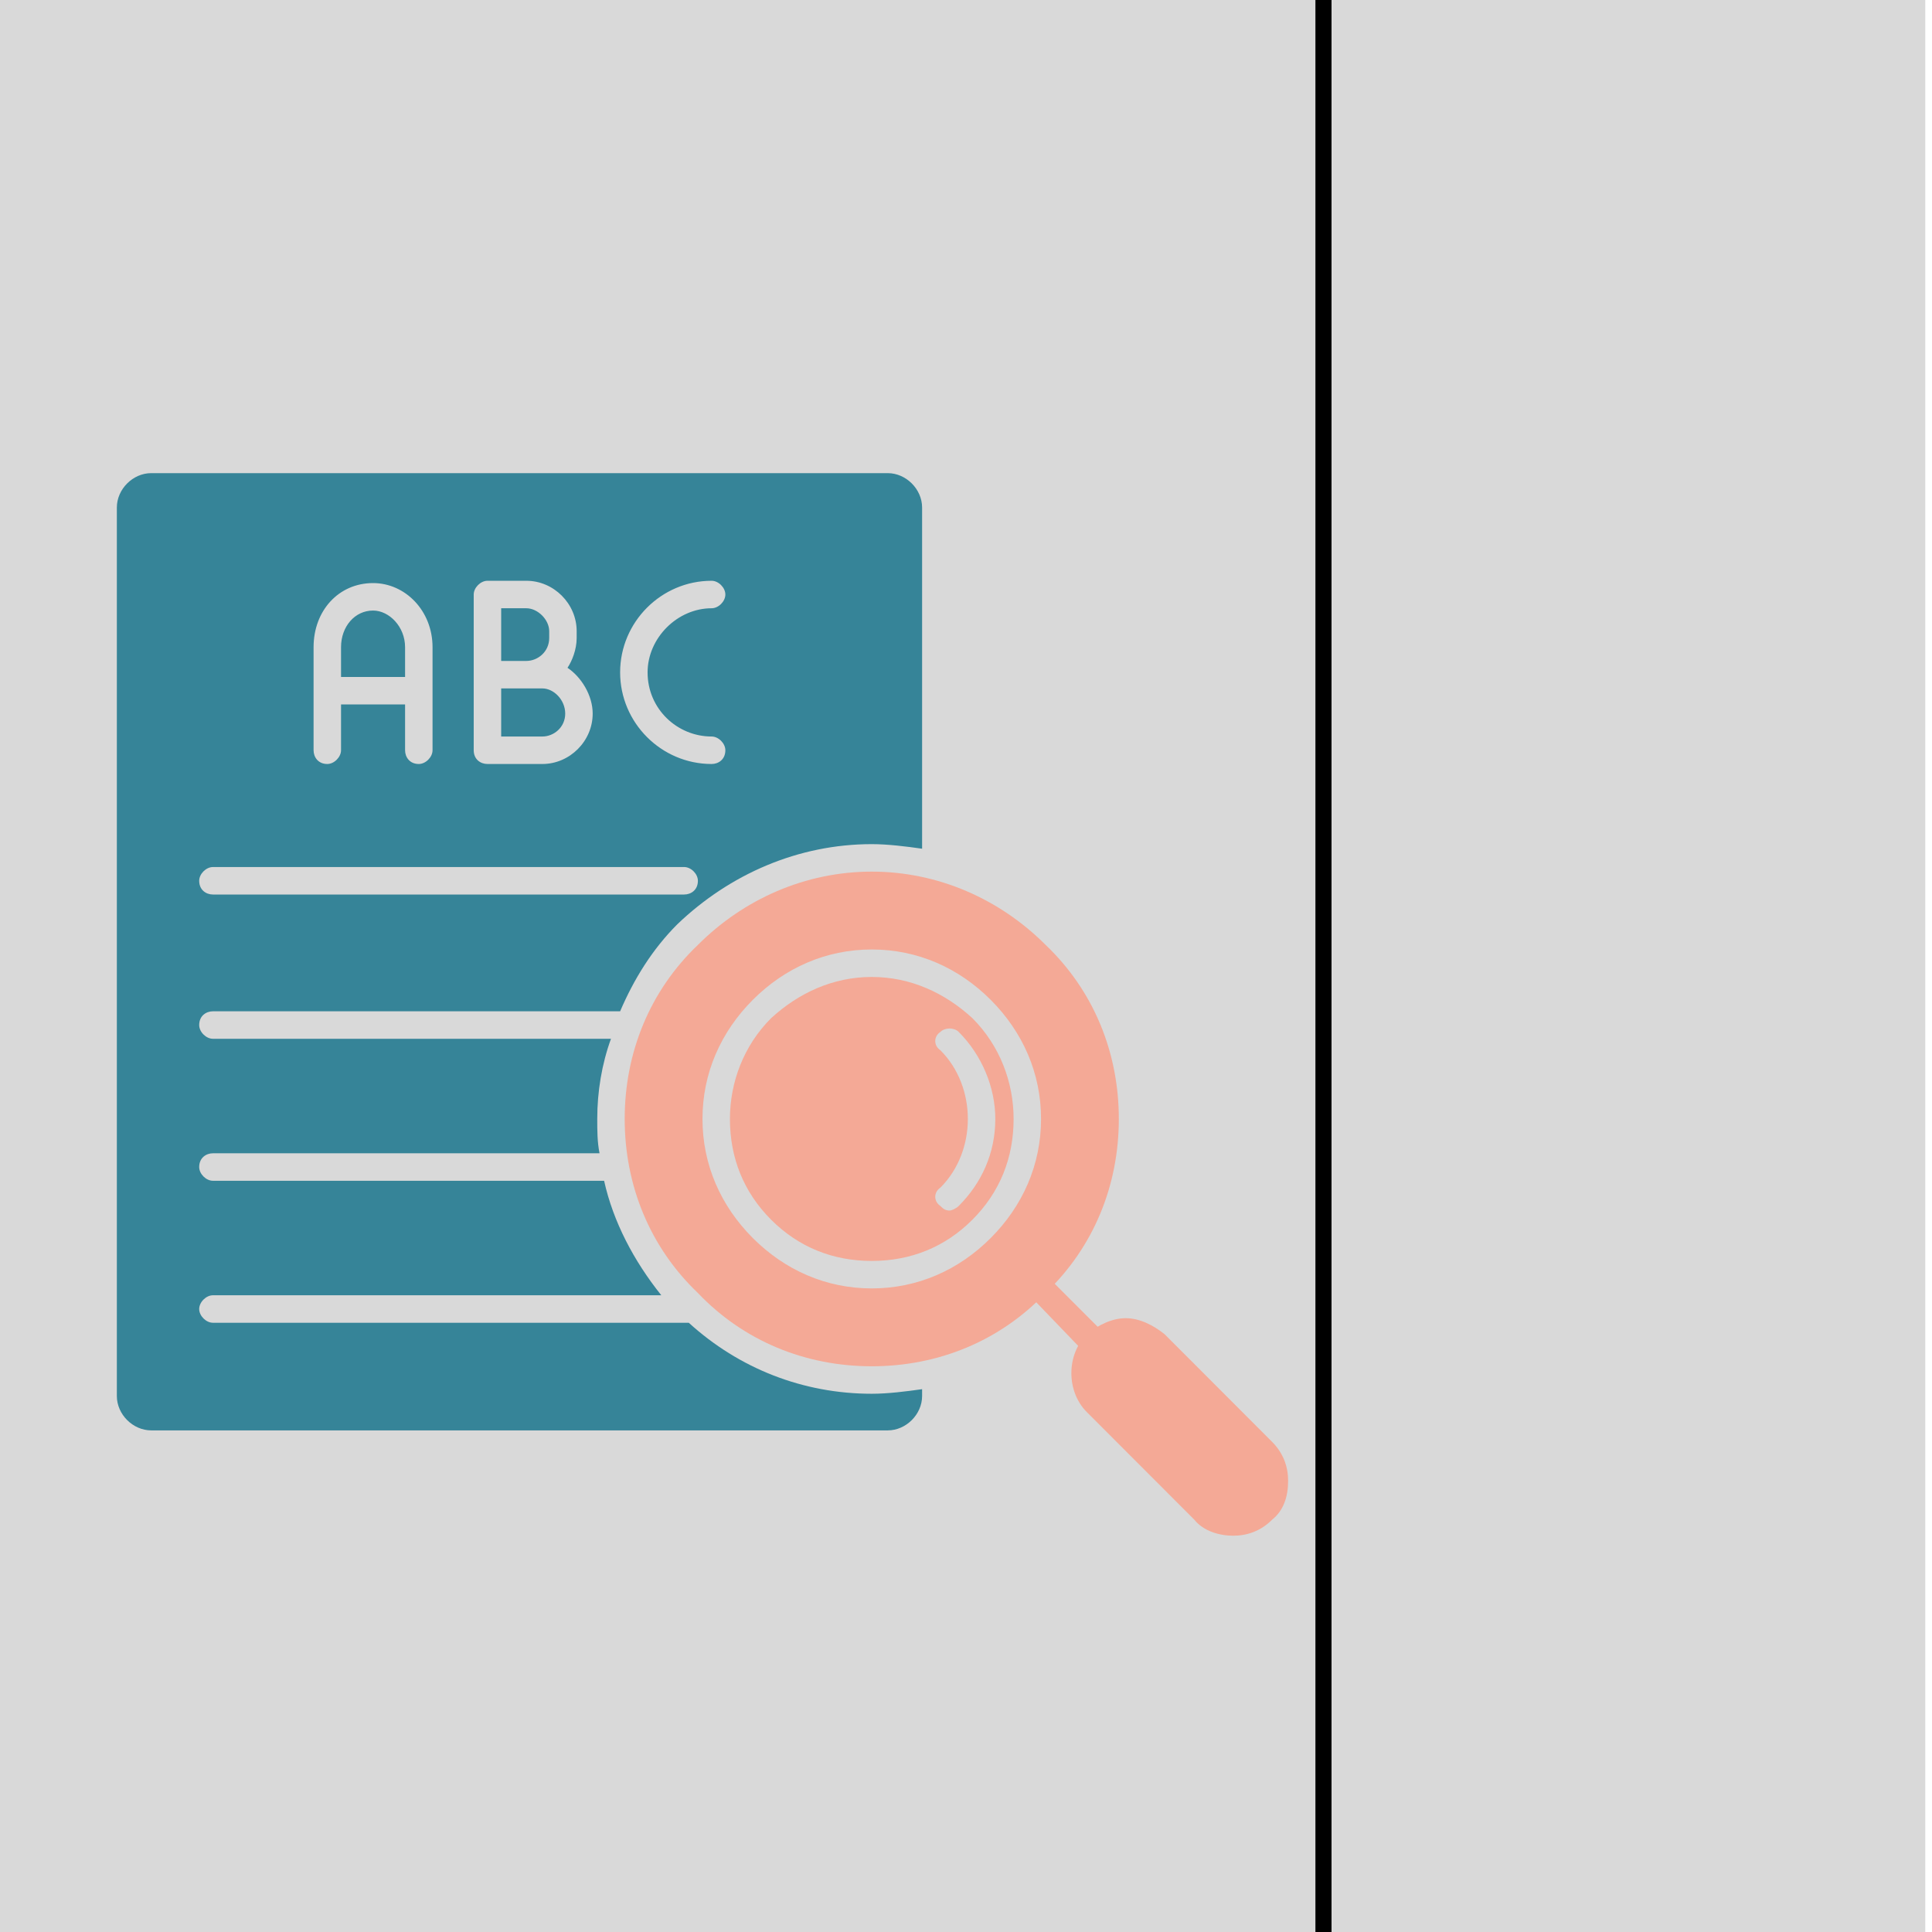 <svg xmlns="http://www.w3.org/2000/svg" xmlns:xlink="http://www.w3.org/1999/xlink" width="480" zoomAndPan="magnify" viewBox="0 0 360 360" height="480" preserveAspectRatio="xMidYMid meet" version="1.0"><defs><clipPath id="d1e3453aa5"><path d="M 199 245 L 240.023 245 L 240.023 286.164 L 199 286.164 Z M 199 245 " clip-rule="nonzero"/></clipPath><clipPath id="33e9e28ce1"><path d="M 21.773 88.164 L 172 88.164 L 172 267 L 21.773 267 Z M 21.773 88.164 " clip-rule="nonzero"/></clipPath></defs><rect x="-36" width="432" fill="#ffffff" y="-36" height="432" fill-opacity="1"/><rect x="-36" width="432" fill="#ffffff" y="-36" height="432" fill-opacity="1"/><path fill="#d9d9d9" d="M -0.113 -0.195 L 358.746 -0.195 L 358.746 365.113 L -0.113 365.113 Z M -0.113 -0.195 " fill-opacity="1" fill-rule="nonzero"/><path stroke-linecap="butt" transform="matrix(0, -0.75, 0.75, 0, 245.108, 360)" fill="none" stroke-linejoin="miter" d="M -0 2.002 L 480 2.002 " stroke="#000000" stroke-width="4" stroke-opacity="1" stroke-miterlimit="4"/><path fill="#f4a996" d="M 204.215 252.879 C 203.789 252.879 202.938 252.879 202.512 252.453 L 191.426 240.93 C 190.148 240.078 190.148 238.371 191.426 237.516 C 192.281 236.234 193.984 236.234 194.836 237.516 L 205.922 248.609 C 207.199 249.465 207.199 251.172 205.922 252.453 C 205.496 252.879 205.066 252.879 204.215 252.879 Z M 204.215 252.879 " fill-opacity="1" fill-rule="evenodd"/><g clip-path="url(#d1e3453aa5)"><path fill="#f4a996" d="M 229.793 286.16 C 227.234 286.16 224.25 285.309 222.547 283.176 L 202.512 263.121 C 198.676 259.277 198.676 252.453 202.512 248.609 C 204.641 246.902 207.199 245.625 209.758 245.625 C 212.316 245.625 214.871 246.902 217.004 248.609 L 237.039 268.668 C 239.168 270.801 240.023 273.359 240.023 275.922 C 240.023 278.906 239.168 281.469 237.039 283.176 C 234.906 285.309 232.348 286.16 229.793 286.16 Z M 229.793 286.16 " fill-opacity="1" fill-rule="evenodd"/></g><path fill="#f4a996" d="M 162.441 254.586 C 150.078 254.586 138.57 249.891 130.043 240.93 C 121.094 232.395 116.402 220.875 116.402 208.5 C 116.402 196.125 121.094 184.602 130.043 176.07 C 138.57 167.535 150.078 162.414 162.441 162.414 C 174.805 162.414 186.312 167.535 194.836 176.07 C 203.789 184.602 208.477 196.125 208.477 208.5 C 208.477 220.875 203.789 232.395 194.836 240.93 C 186.312 249.891 174.805 254.586 162.441 254.586 Z M 176.934 225.566 C 176.082 225.566 175.656 225.141 175.23 224.715 C 173.949 223.859 173.949 222.152 175.23 221.301 C 178.641 217.887 180.344 213.191 180.344 208.5 C 180.344 203.805 178.641 199.109 175.23 195.699 C 173.949 194.844 173.949 193.137 175.23 192.285 C 176.082 191.43 177.785 191.43 178.641 192.285 C 182.902 196.551 185.461 202.523 185.461 208.5 C 185.461 214.898 182.902 220.445 178.641 224.715 C 178.215 225.141 177.359 225.566 176.934 225.566 Z M 162.441 240.078 C 153.914 240.078 146.242 236.664 140.273 230.688 C 134.309 224.715 130.898 217.035 130.898 208.5 C 130.898 199.965 134.309 192.285 140.273 186.309 C 146.242 180.336 153.914 176.922 162.441 176.922 C 170.965 176.922 178.641 180.336 184.605 186.309 C 190.574 192.285 193.984 199.965 193.984 208.5 C 193.984 217.035 190.574 224.715 184.605 230.688 C 178.641 236.664 170.965 240.078 162.441 240.078 Z M 162.441 182.043 C 155.195 182.043 148.801 185.031 143.684 189.723 C 138.57 194.844 136.012 201.672 136.012 208.5 C 136.012 215.754 138.57 222.152 143.684 227.273 C 148.801 232.395 155.195 234.957 162.441 234.957 C 169.688 234.957 176.082 232.395 181.195 227.273 C 186.312 222.152 188.871 215.754 188.871 208.5 C 188.871 201.672 186.312 194.844 181.195 189.723 C 176.082 185.031 169.688 182.043 162.441 182.043 Z M 162.441 182.043 " fill-opacity="1" fill-rule="evenodd"/><g clip-path="url(#33e9e28ce1)"><path fill="#368498" d="M 98.074 128.277 L 93.387 128.277 L 93.387 137.238 L 101.059 137.238 C 103.191 137.238 105.32 135.531 105.32 132.969 C 105.32 130.41 103.191 128.277 101.059 128.277 Z M 165.426 266.531 L 28.168 266.531 C 24.758 266.531 21.773 263.547 21.773 260.133 L 21.773 94.566 C 21.773 91.152 24.758 88.164 28.168 88.164 L 165.426 88.164 C 168.836 88.164 171.82 91.152 171.82 94.566 L 171.82 158.145 C 168.836 157.719 165.426 157.293 162.441 157.293 C 148.801 157.293 136.012 162.84 126.207 172.227 C 121.52 176.922 118.109 182.469 115.551 188.441 L 39.676 188.441 C 38.398 188.441 37.117 189.297 37.117 191.004 C 37.117 192.285 38.398 193.562 39.676 193.562 L 113.848 193.562 C 112.141 198.258 111.289 203.379 111.289 208.5 C 111.289 210.633 111.289 212.766 111.715 214.898 L 39.676 214.898 C 38.398 214.898 37.117 215.754 37.117 217.461 C 37.117 218.742 38.398 220.02 39.676 220.02 L 112.566 220.02 C 114.273 227.703 118.109 234.957 123.223 241.355 L 39.676 241.355 C 38.398 241.355 37.117 242.637 37.117 243.918 C 37.117 245.195 38.398 246.477 39.676 246.477 L 128.34 246.477 C 137.719 255.012 149.652 259.707 162.441 259.707 C 165.426 259.707 168.836 259.277 171.82 258.852 L 171.82 260.133 C 171.82 263.547 168.836 266.531 165.426 266.531 Z M 127.488 166.68 L 39.676 166.68 C 38.398 166.68 37.117 165.828 37.117 164.121 C 37.117 162.84 38.398 161.559 39.676 161.559 L 127.488 161.559 C 128.766 161.559 130.043 162.84 130.043 164.121 C 130.043 165.828 128.766 166.68 127.488 166.68 Z M 132.602 142.359 C 123.223 142.359 115.551 134.676 115.551 125.289 C 115.551 115.902 123.223 108.219 132.602 108.219 C 133.883 108.219 135.16 109.5 135.16 110.781 C 135.16 112.062 133.883 113.34 132.602 113.34 C 126.207 113.34 120.668 118.887 120.668 125.289 C 120.668 132.117 126.207 137.238 132.602 137.238 C 133.883 137.238 135.16 138.516 135.16 139.797 C 135.16 141.504 133.883 142.359 132.602 142.359 Z M 75.48 131.262 L 63.547 131.262 L 63.547 139.797 C 63.547 141.078 62.27 142.359 60.988 142.359 C 59.285 142.359 58.43 141.078 58.43 139.797 L 58.43 120.594 C 58.43 113.766 63.121 108.648 69.516 108.648 C 75.48 108.648 80.598 113.766 80.598 120.594 L 80.598 139.797 C 80.598 141.078 79.32 142.359 78.039 142.359 C 76.336 142.359 75.48 141.078 75.48 139.797 Z M 63.547 126.141 L 75.48 126.141 L 75.48 120.594 C 75.48 116.754 72.5 113.766 69.516 113.766 C 66.105 113.766 63.547 116.754 63.547 120.594 Z M 88.27 125.715 L 88.27 110.781 C 88.27 109.5 89.551 108.219 90.828 108.219 L 98.074 108.219 C 103.191 108.219 107.453 112.488 107.453 117.609 L 107.453 118.887 C 107.453 121.023 106.602 123.156 105.746 124.434 C 108.305 126.141 110.438 129.555 110.438 132.969 C 110.438 138.09 106.172 142.359 101.059 142.359 L 90.828 142.359 C 89.551 142.359 88.27 141.504 88.27 139.797 Z M 93.387 123.156 L 98.074 123.156 C 100.207 123.156 102.336 121.449 102.336 118.887 L 102.336 117.609 C 102.336 115.473 100.207 113.34 98.074 113.34 L 93.387 113.34 Z M 93.387 123.156 " fill-opacity="1" fill-rule="evenodd"/></g></svg>